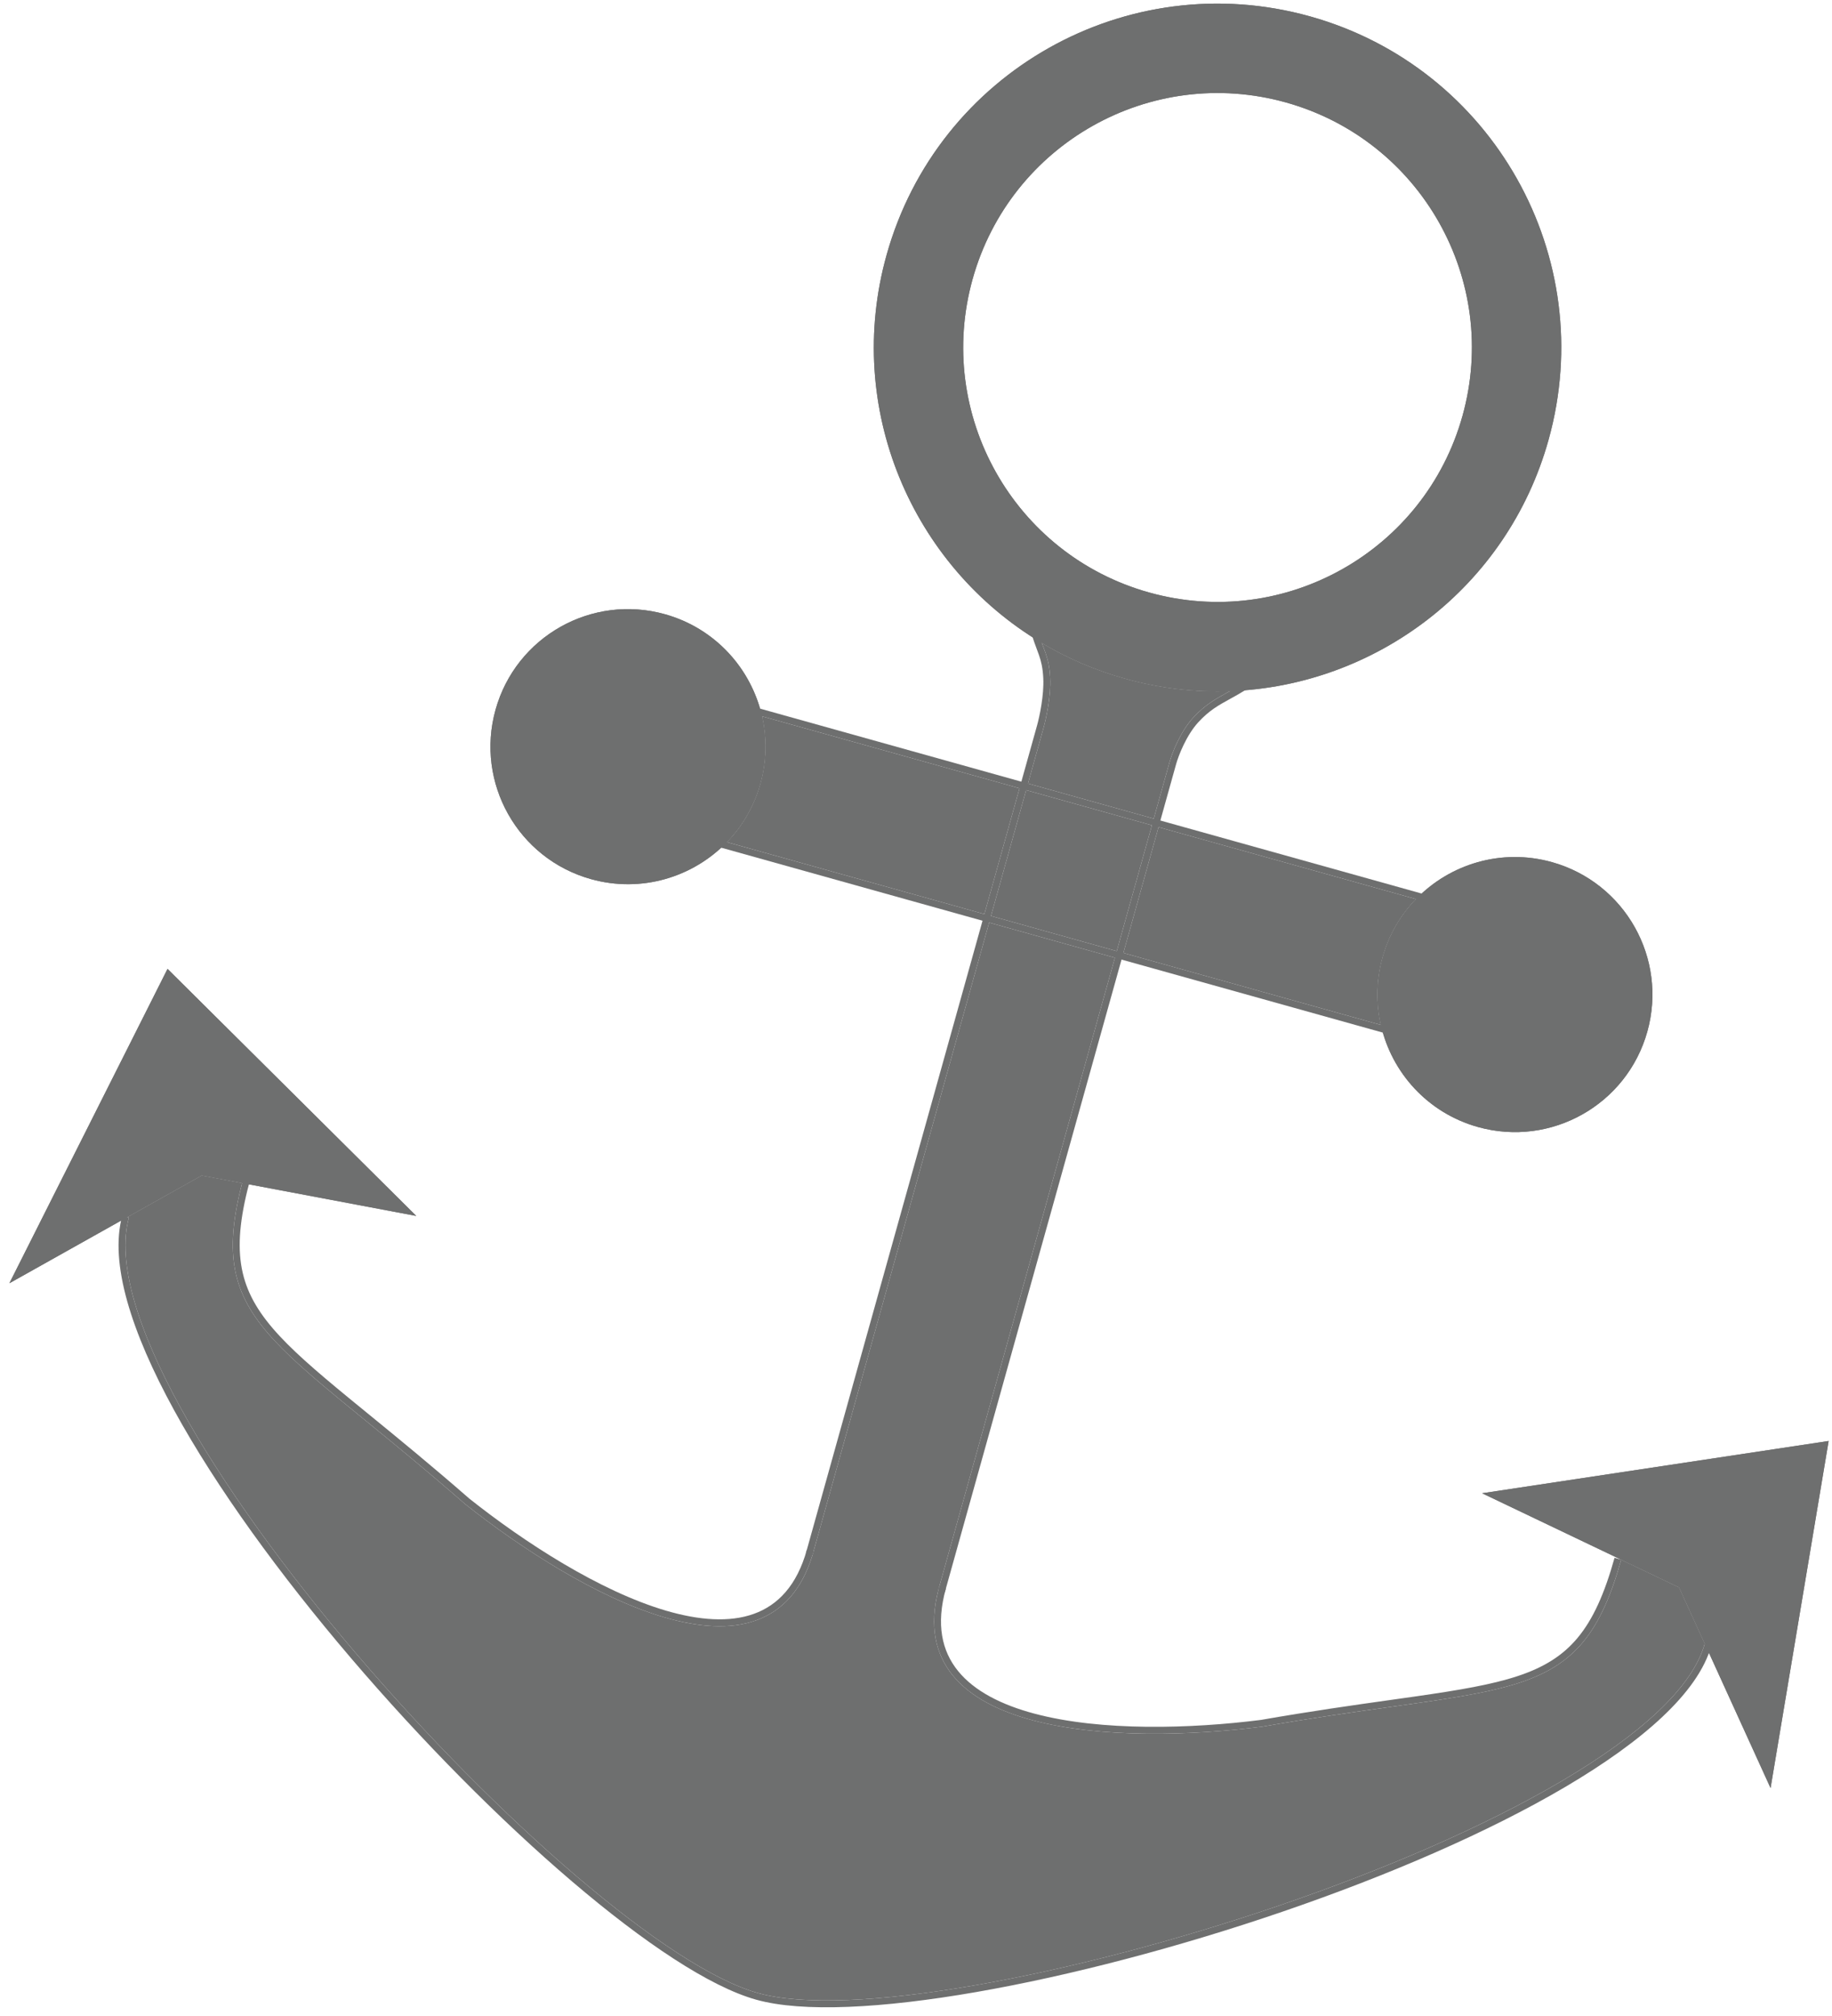 <svg width="120" height="132" viewBox="0 0 120 132" fill="none" xmlns="http://www.w3.org/2000/svg">
<g opacity="0.6">
<path fill-rule="evenodd" clip-rule="evenodd" d="M73.816 43.997C85.55 47.276 97.719 40.421 100.998 28.687C104.276 16.954 97.421 4.784 85.688 1.506C73.954 -1.772 61.784 5.082 58.506 16.816C55.228 28.55 62.083 40.719 73.816 43.997ZM73.695 44.431C75.989 45.072 78.299 45.333 80.559 45.253C90.094 44.913 98.727 38.488 101.431 28.808C104.776 16.835 97.782 4.418 85.809 1.072C73.836 -2.273 61.418 4.722 58.073 16.695C55.275 26.71 59.711 37.036 68.243 42.103C69.912 43.094 71.737 43.884 73.695 44.431Z" fill="#0E0F0F"/>
<path fill-rule="evenodd" clip-rule="evenodd" d="M75.27 38.794C84.13 41.27 93.319 36.094 95.795 27.234C98.27 18.374 93.094 9.184 84.234 6.709C75.374 4.234 66.185 9.41 63.709 18.27C61.234 27.13 66.41 36.319 75.27 38.794ZM75.149 39.228C84.248 41.77 93.686 36.455 96.228 27.355C98.77 18.255 93.455 8.818 84.355 6.275C75.255 3.733 65.818 9.049 63.276 18.148C60.733 27.248 66.049 36.686 75.149 39.228Z" fill="#0E0F0F"/>
<path fill-rule="evenodd" clip-rule="evenodd" d="M67.921 42.526C67.807 42.224 67.677 41.88 67.555 41.433L67.989 41.314C68.074 41.627 68.16 41.876 68.243 42.103C68.274 42.186 68.304 42.266 68.334 42.345C68.385 42.482 68.435 42.615 68.484 42.754C68.635 43.193 68.751 43.654 68.787 44.388C68.845 45.562 68.529 47.029 68.365 47.616L67.335 51.302L67.214 51.735L64.912 59.973L64.791 60.407L53.223 101.814L53.22 101.814L52.789 101.693L64.479 59.852L66.78 51.614L67.931 47.495C68.09 46.925 68.392 45.512 68.337 44.41C68.303 43.722 68.197 43.304 68.058 42.901C68.016 42.781 67.97 42.657 67.921 42.526Z" fill="#0E0F0F"/>
<path fill-rule="evenodd" clip-rule="evenodd" d="M80.563 45.767C80.876 45.594 81.218 45.406 81.608 45.164L81.372 44.781C81.083 44.959 80.815 45.111 80.559 45.253C80.503 45.284 80.448 45.314 80.393 45.344C79.604 45.78 78.931 46.151 78.168 46.977C77.31 47.906 76.768 49.325 76.603 49.918L75.573 53.603L75.452 54.037L73.15 62.275L73.029 62.709L61.461 104.116L61.463 104.117L61.894 104.237L73.584 62.396L75.886 54.158L77.036 50.039C77.194 49.475 77.71 48.136 78.499 47.282C79.21 46.513 79.8 46.187 80.563 45.767Z" fill="#0E0F0F"/>
<path fill-rule="evenodd" clip-rule="evenodd" d="M30.744 98.125C28.246 95.944 26.067 94.165 24.203 92.643C23.717 92.246 23.253 91.867 22.809 91.503C20.661 89.736 19.021 88.326 17.858 86.965C16.7 85.61 16.023 84.314 15.791 82.778C15.559 81.235 15.772 79.428 16.438 77.047L16.004 76.926C15.953 77.107 15.905 77.286 15.859 77.462C15.299 79.616 15.118 81.335 15.346 82.845C15.593 84.484 16.318 85.856 17.515 87.257C18.708 88.653 20.378 90.087 22.524 91.851C22.968 92.216 23.434 92.597 23.921 92.994C25.786 94.516 27.959 96.29 30.452 98.468L30.456 98.472L30.46 98.475C34.102 101.366 39.077 104.592 43.492 105.889C45.699 106.538 47.797 106.715 49.525 106.095C51.218 105.489 52.519 104.133 53.22 101.814C53.242 101.743 53.263 101.67 53.283 101.598L52.85 101.476C52.197 103.814 50.956 105.104 49.373 105.671C47.774 106.244 45.786 106.094 43.619 105.458C39.289 104.185 34.37 101.004 30.744 98.125Z" fill="#0E0F0F"/>
<path fill-rule="evenodd" clip-rule="evenodd" d="M82.596 112.613C85.863 112.042 88.648 111.65 91.031 111.314C91.653 111.227 92.246 111.143 92.814 111.062C95.568 110.664 97.701 110.308 99.401 109.747C101.094 109.188 102.345 108.431 103.339 107.237C104.337 106.038 105.091 104.382 105.756 102.001L106.19 102.122L106.19 102.123C105.517 104.531 104.742 106.256 103.685 107.525C102.624 108.8 101.293 109.597 99.542 110.175C97.799 110.75 95.627 111.111 92.879 111.507C92.308 111.589 91.713 111.673 91.091 111.761L91.09 111.761C88.707 112.096 85.929 112.487 82.669 113.057L82.663 113.058L82.658 113.059C78.045 113.644 72.119 113.824 67.67 112.645C65.447 112.056 63.561 111.12 62.404 109.694C61.27 108.298 60.861 106.464 61.463 104.117C61.481 104.045 61.501 103.972 61.521 103.9L61.955 104.021C61.302 106.359 61.694 108.105 62.753 109.41C63.824 110.729 65.602 111.632 67.785 112.21C72.148 113.366 78.003 113.195 82.596 112.613Z" fill="#0E0F0F"/>
<path d="M10.974 63.439L27.265 79.615L15.859 77.462L13.21 76.962L8.339 79.692L0.615 84.022L10.974 63.439Z" fill="#0E0F0F"/>
<path fill-rule="evenodd" clip-rule="evenodd" d="M13.21 76.962L15.859 77.462L27.265 79.615L10.974 63.439L0.615 84.022L8.339 79.692L13.21 76.962ZM1.679 82.91L13.133 76.489L25.906 78.9L11.097 64.196L1.679 82.91Z" fill="#0E0F0F"/>
<path d="M119.78 94.35L97.081 97.773L106.19 102.123L109.987 103.937L111.669 107.626L115.976 117.075L119.78 94.35Z" fill="#0E0F0F"/>
<path fill-rule="evenodd" clip-rule="evenodd" d="M109.987 103.937L106.19 102.123L97.081 97.773L119.78 94.35L115.976 117.075L111.669 107.626L109.987 103.937ZM115.775 115.548L110.329 103.601L98.599 97.999L119.234 94.887L115.775 115.548Z" fill="#0E0F0F"/>
<path fill-rule="evenodd" clip-rule="evenodd" d="M108.581 112.086C110.195 110.565 111.262 109.065 111.664 107.625L111.669 107.626L112.098 107.746C111.664 109.299 110.531 110.868 108.889 112.413C107.245 113.962 105.074 115.503 102.534 116.999C97.456 119.991 90.881 122.815 84.043 125.157C77.205 127.5 70.094 129.364 63.941 130.433C60.865 130.968 58.024 131.304 55.575 131.401C53.129 131.499 51.058 131.359 49.528 130.931C46.483 130.081 42.16 127.19 37.459 123.181C32.748 119.165 27.631 114.002 22.993 108.57C18.356 103.138 14.194 97.431 11.399 92.327C10.001 89.775 8.942 87.368 8.337 85.216C7.734 83.068 7.578 81.154 8.011 79.601L8.339 79.692L8.445 79.722C8.043 81.162 8.178 82.984 8.771 85.095C9.363 87.202 10.405 89.577 11.793 92.111C14.569 97.179 18.711 102.86 23.335 108.277C27.96 113.694 33.061 118.84 37.751 122.839C42.45 126.846 46.708 129.676 49.65 130.498C51.113 130.907 53.129 131.048 55.557 130.952C57.981 130.855 60.801 130.522 63.864 129.989C69.991 128.925 77.078 127.067 83.897 124.731C90.718 122.395 97.262 119.583 102.306 116.611C104.828 115.125 106.969 113.603 108.581 112.086Z" fill="#0E0F0F"/>
<path fill-rule="evenodd" clip-rule="evenodd" d="M93.012 58.943L92.75 58.87L75.886 54.158L75.452 54.037L67.214 51.735L66.78 51.614L49.916 46.902L49.654 46.829L49.775 46.395L67.335 51.302L75.573 53.603L93.133 58.509L93.012 58.943ZM47.352 55.067L47.614 55.14L64.479 59.852L64.912 59.973L73.15 62.275L73.584 62.396L90.449 67.108L90.711 67.181L90.59 67.615L73.029 62.709L64.791 60.407L47.231 55.501L47.352 55.067Z" fill="#0E0F0F"/>
<path d="M107.904 67.544C106.566 72.333 101.599 75.131 96.81 73.793C93.511 72.871 91.157 70.228 90.449 67.108C90.128 65.697 90.144 64.189 90.561 62.698C90.977 61.208 91.745 59.91 92.75 58.87C94.974 56.568 98.357 55.528 101.655 56.449C106.444 57.788 109.242 62.755 107.904 67.544Z" fill="#0E0F0F"/>
<path fill-rule="evenodd" clip-rule="evenodd" d="M96.931 73.359C101.481 74.63 106.199 71.972 107.471 67.423C108.742 62.873 106.084 58.154 101.534 56.883C96.984 55.612 92.265 58.27 90.994 62.82C89.723 67.369 92.381 72.088 96.931 73.359ZM96.81 73.793C101.599 75.131 106.566 72.333 107.904 67.544C109.242 62.755 106.444 57.788 101.655 56.449C98.357 55.528 94.974 56.568 92.75 58.87C91.745 59.91 90.977 61.208 90.561 62.698C90.144 64.189 90.128 65.697 90.449 67.108C91.157 70.228 93.511 72.871 96.81 73.793Z" fill="#0E0F0F"/>
<path d="M49.804 51.312C49.387 52.802 48.619 54.1 47.614 55.14C45.39 57.442 42.008 58.482 38.709 57.561C33.92 56.223 31.122 51.255 32.46 46.466C33.798 41.677 38.765 38.879 43.555 40.217C46.853 41.139 49.207 43.782 49.916 46.902C50.236 48.313 50.22 49.821 49.804 51.312Z" fill="#0E0F0F"/>
<path fill-rule="evenodd" clip-rule="evenodd" d="M38.83 57.127C43.38 58.398 48.099 55.74 49.37 51.191C50.641 46.641 47.983 41.922 43.434 40.651C38.884 39.38 34.165 42.038 32.894 46.587C31.623 51.137 34.281 55.856 38.83 57.127ZM38.709 57.561C42.008 58.482 45.39 57.442 47.614 55.14C48.619 54.1 49.387 52.802 49.804 51.312C50.22 49.821 50.236 48.313 49.916 46.902C49.207 43.782 46.853 41.139 43.555 40.217C38.765 38.879 33.798 41.677 32.46 46.466C31.122 51.255 33.92 56.223 38.709 57.561Z" fill="#0E0F0F"/>
<path d="M64.791 60.407L53.223 101.814L53.22 101.814C52.519 104.133 51.218 105.489 49.525 106.095C47.797 106.715 45.699 106.538 43.492 105.889C39.077 104.592 34.102 101.366 30.46 98.475L30.456 98.472L30.452 98.468C27.959 96.29 25.786 94.516 23.921 92.994C23.434 92.597 22.968 92.216 22.524 91.851C20.378 90.087 18.708 88.653 17.515 87.257C16.318 85.856 15.593 84.484 15.346 82.845C15.118 81.335 15.299 79.616 15.859 77.462L13.21 76.962L8.339 79.692L8.445 79.722C8.043 81.162 8.178 82.984 8.771 85.095C9.363 87.202 10.405 89.577 11.793 92.111C14.569 97.179 18.711 102.86 23.335 108.277C27.96 113.694 33.061 118.84 37.751 122.839C42.45 126.846 46.708 129.676 49.65 130.498C51.113 130.907 53.129 131.048 55.557 130.952C57.981 130.855 60.801 130.522 63.864 129.989C69.991 128.925 77.078 127.067 83.897 124.731C90.718 122.395 97.262 119.583 102.306 116.611C104.828 115.125 106.969 113.603 108.581 112.086C110.195 110.565 111.262 109.065 111.664 107.625L111.669 107.626L109.987 103.937L106.19 102.123C105.517 104.531 104.742 106.256 103.685 107.525C102.624 108.8 101.293 109.597 99.542 110.175C97.799 110.75 95.627 111.111 92.879 111.507C92.308 111.589 91.713 111.673 91.091 111.761L91.09 111.761C88.707 112.096 85.929 112.487 82.669 113.057L82.663 113.058L82.658 113.059C78.045 113.644 72.119 113.824 67.67 112.645C65.447 112.056 63.561 111.12 62.404 109.694C61.27 108.298 60.861 106.464 61.463 104.117L61.461 104.116L61.521 103.9L73.029 62.709L64.791 60.407Z" fill="#0E0F0F"/>
<path d="M75.452 54.037L67.214 51.735L64.912 59.973L73.15 62.275L75.452 54.037Z" fill="#0E0F0F"/>
<path d="M64.479 59.852L66.78 51.614L49.916 46.902C50.236 48.313 50.22 49.821 49.804 51.312C49.387 52.802 48.619 54.1 47.614 55.14L64.479 59.852Z" fill="#0E0F0F"/>
<path d="M75.886 54.158L73.584 62.396L90.449 67.108C90.128 65.697 90.144 64.189 90.561 62.698C90.977 61.208 91.745 59.91 92.75 58.87L75.886 54.158Z" fill="#0E0F0F"/>
<path d="M80.559 45.253C78.299 45.333 75.989 45.072 73.695 44.431C71.737 43.884 69.912 43.094 68.243 42.103C68.274 42.186 68.304 42.266 68.334 42.345C68.385 42.482 68.435 42.615 68.484 42.754C68.635 43.193 68.751 43.654 68.787 44.388C68.845 45.562 68.529 47.029 68.365 47.616L67.335 51.302L75.573 53.603L76.603 49.918C76.768 49.325 77.31 47.906 78.168 46.977C78.931 46.151 79.604 45.78 80.393 45.344C80.448 45.314 80.503 45.284 80.559 45.253Z" fill="#0E0F0F"/>
<path fill-rule="evenodd" clip-rule="evenodd" d="M80.559 45.253C90.094 44.913 98.727 38.488 101.431 28.808C104.776 16.835 97.782 4.418 85.809 1.072C73.836 -2.273 61.418 4.722 58.073 16.695C55.275 26.71 59.711 37.036 68.243 42.103C69.912 43.094 71.737 43.884 73.695 44.431C75.989 45.072 78.299 45.333 80.559 45.253ZM75.27 38.794C84.13 41.27 93.319 36.094 95.795 27.234C98.27 18.374 93.094 9.184 84.234 6.709C75.374 4.234 66.185 9.41 63.709 18.27C61.234 27.13 66.41 36.319 75.27 38.794Z" fill="#0E0F0F"/>
</g>
</svg>
